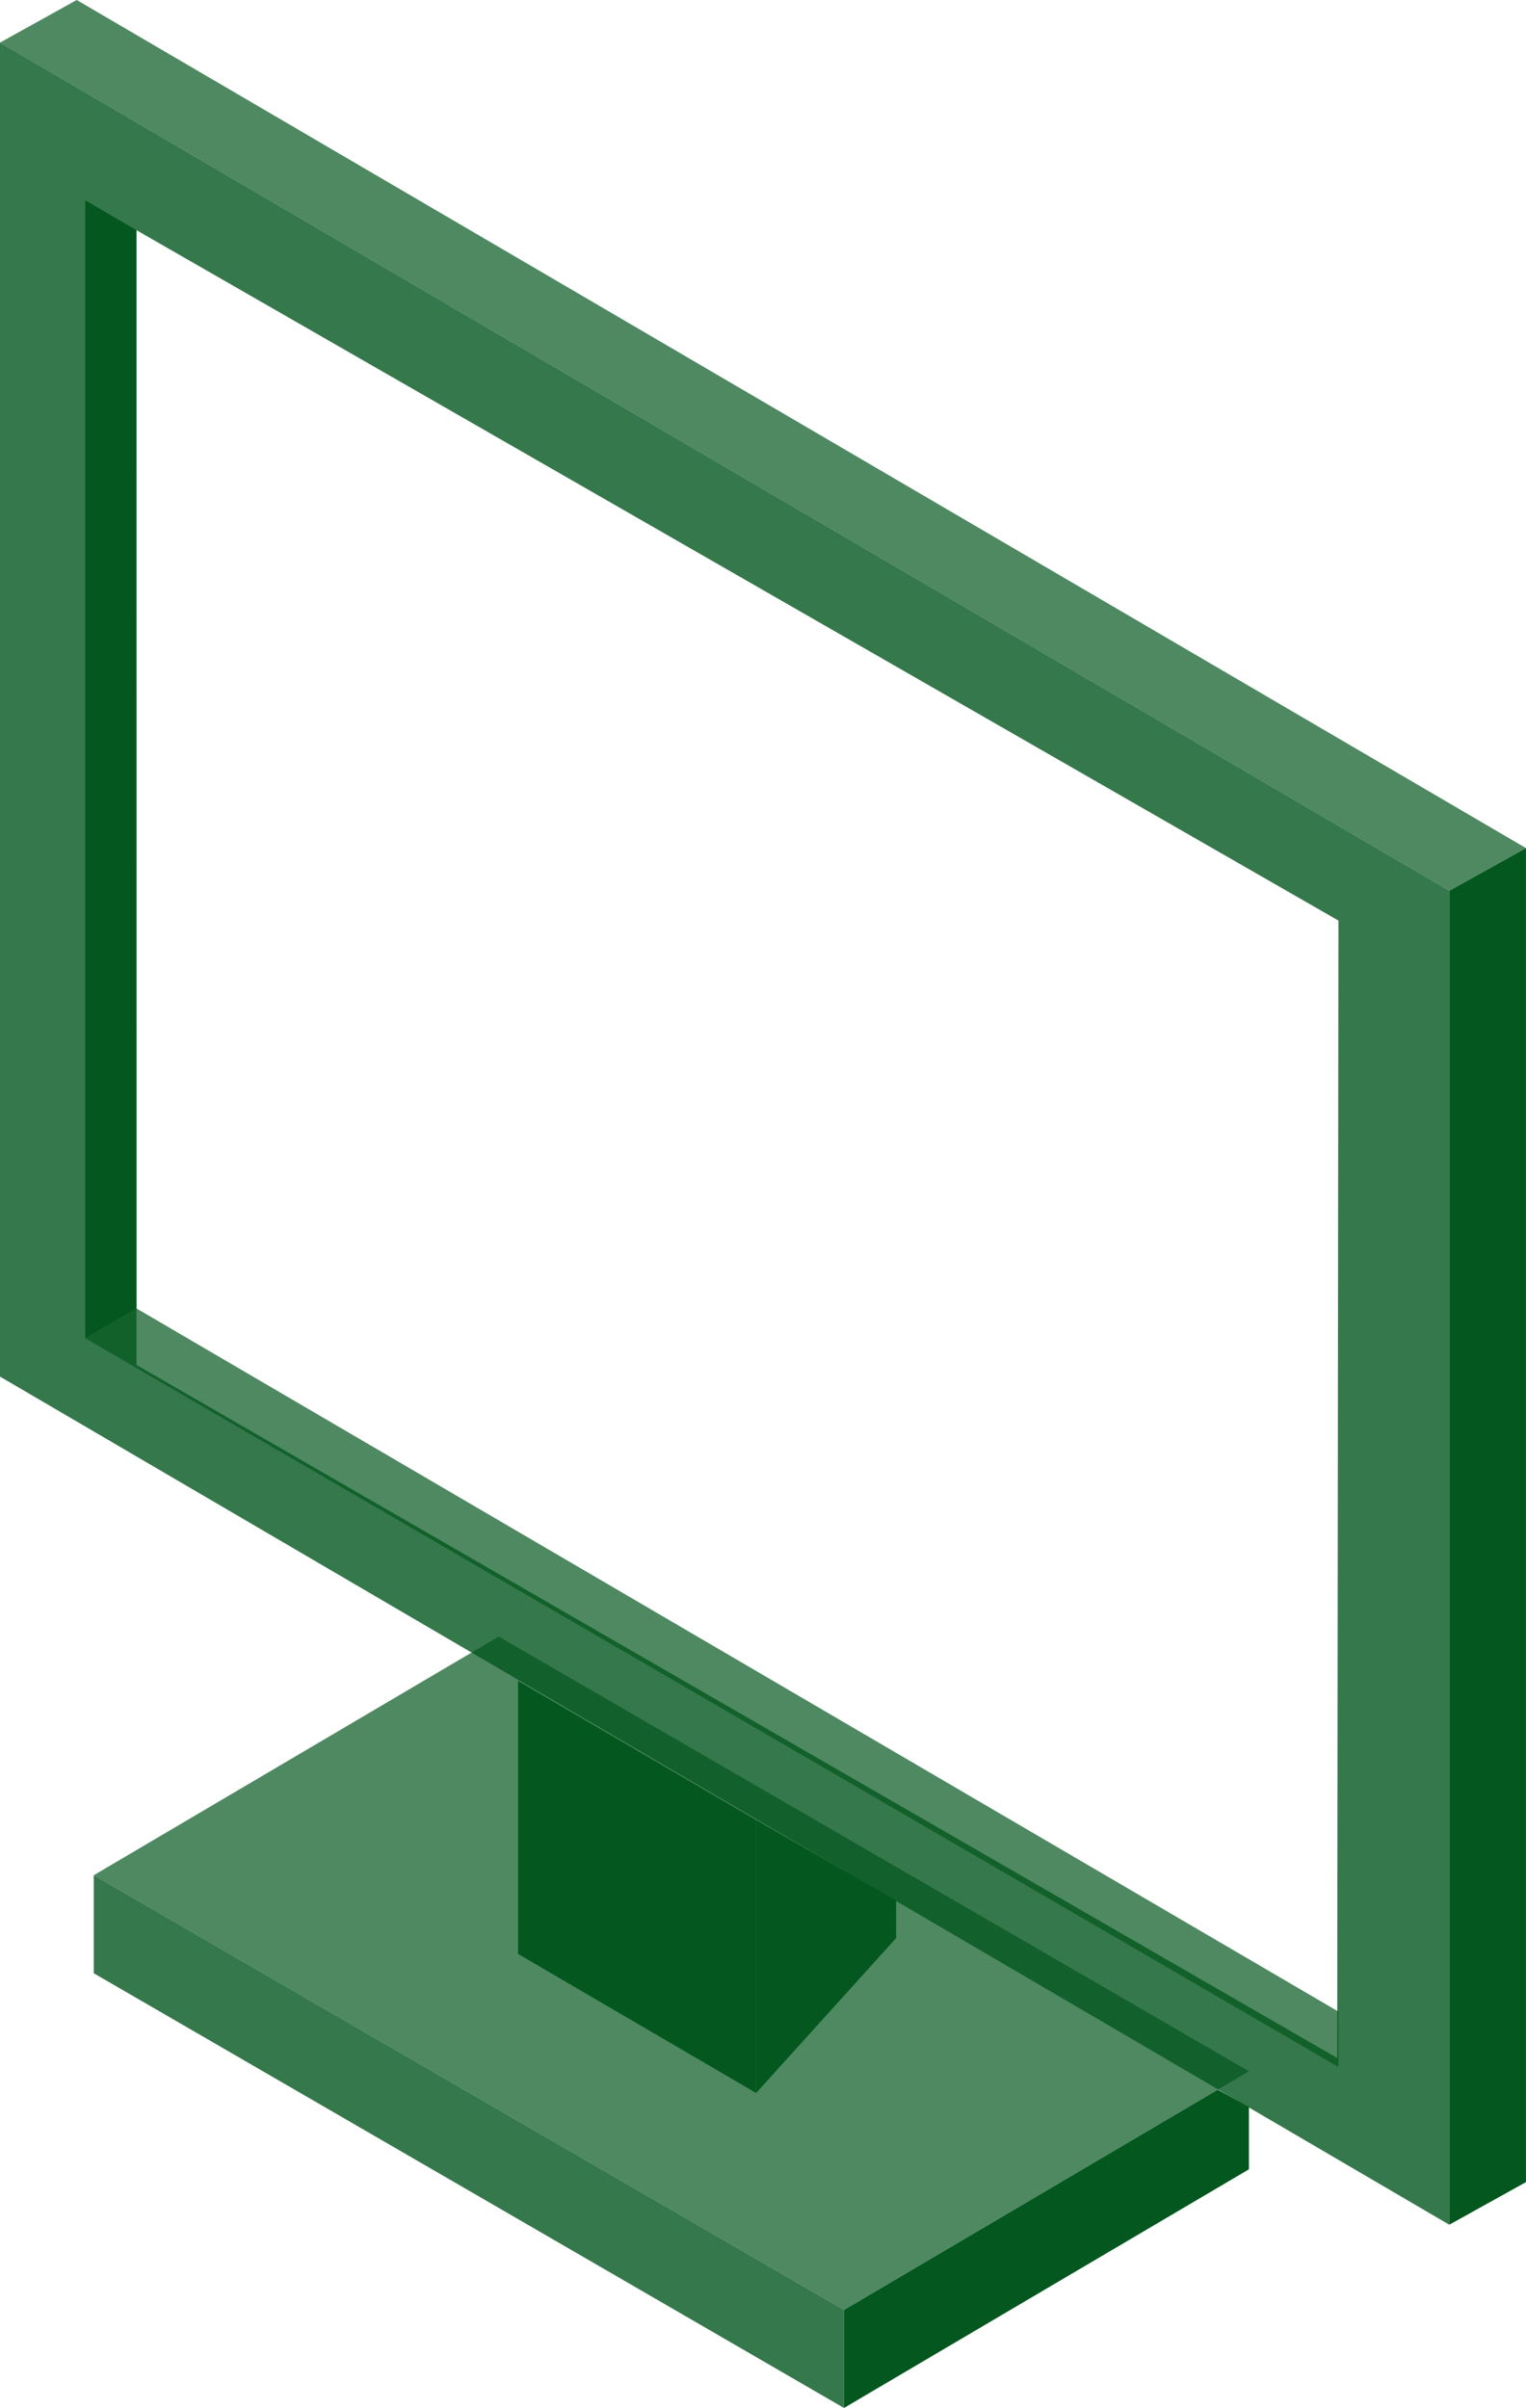 <svg width="109" height="172" viewBox="0 0 109 172" fill="none" xmlns="http://www.w3.org/2000/svg">
<path fill-rule="evenodd" clip-rule="evenodd" d="M109 60.581L5.48 0L0 3.044L103.52 63.625L109 60.581ZM89.21 147.95L35.623 116.899L6.698 133.947L60.285 164.998L89.21 147.95Z" fill="#03571F" fill-opacity="0.7"/>
<g filter="url(#filter0_b_54_1638)">
<path fill-rule="evenodd" clip-rule="evenodd" d="M0 3.044V98.329L103.52 158.91V63.625L0 3.044ZM60.285 172L6.698 140.949V133.947L60.285 164.998V172Z" fill="#03571F" fill-opacity="0.8"/>
</g>
<path fill-rule="evenodd" clip-rule="evenodd" d="M9.751 97.5L95.514 147L95.603 65.756L9.743 16.439L9.751 97.5Z" fill="white"/>
<path fill-rule="evenodd" clip-rule="evenodd" d="M9.742 16.439V93.458L6.089 95.589V14.308L9.742 16.439ZM108.999 155.866V60.581L103.52 63.625V158.91L108.999 155.866ZM54.008 149.5L64.009 138.435V135.75L54.008 130V149.5ZM60.285 172L89.21 154.952V150.5L86.984 149.262L60.285 164.998V172Z" fill="#03571F"/>
<path fill-rule="evenodd" clip-rule="evenodd" d="M37.005 139.568L54.008 149.5V130L37.005 120.068L37.005 139.568Z" fill="#03571F"/>
<g filter="url(#filter1_b_54_1638)">
<path fill-rule="evenodd" clip-rule="evenodd" d="M9.743 93.458L95.603 143.688V147.646L6.089 95.589L9.743 93.458Z" fill="#03571F" fill-opacity="0.7"/>
</g>
<defs>
<filter id="filter0_b_54_1638" x="-135.914" y="-132.87" width="375.348" height="440.784" filterUnits="userSpaceOnUse" color-interpolation-filters="sRGB">
<feFlood flood-opacity="0" result="BackgroundImageFix"/>
<feGaussianBlur in="BackgroundImageFix" stdDeviation="67.957"/>
<feComposite in2="SourceAlpha" operator="in" result="effect1_backgroundBlur_54_1638"/>
<feBlend mode="normal" in="SourceGraphic" in2="effect1_backgroundBlur_54_1638" result="shape"/>
</filter>
<filter id="filter1_b_54_1638" x="-129.825" y="-42.456" width="361.342" height="326.016" filterUnits="userSpaceOnUse" color-interpolation-filters="sRGB">
<feFlood flood-opacity="0" result="BackgroundImageFix"/>
<feGaussianBlur in="BackgroundImageFix" stdDeviation="67.957"/>
<feComposite in2="SourceAlpha" operator="in" result="effect1_backgroundBlur_54_1638"/>
<feBlend mode="normal" in="SourceGraphic" in2="effect1_backgroundBlur_54_1638" result="shape"/>
</filter>
</defs>
</svg>
